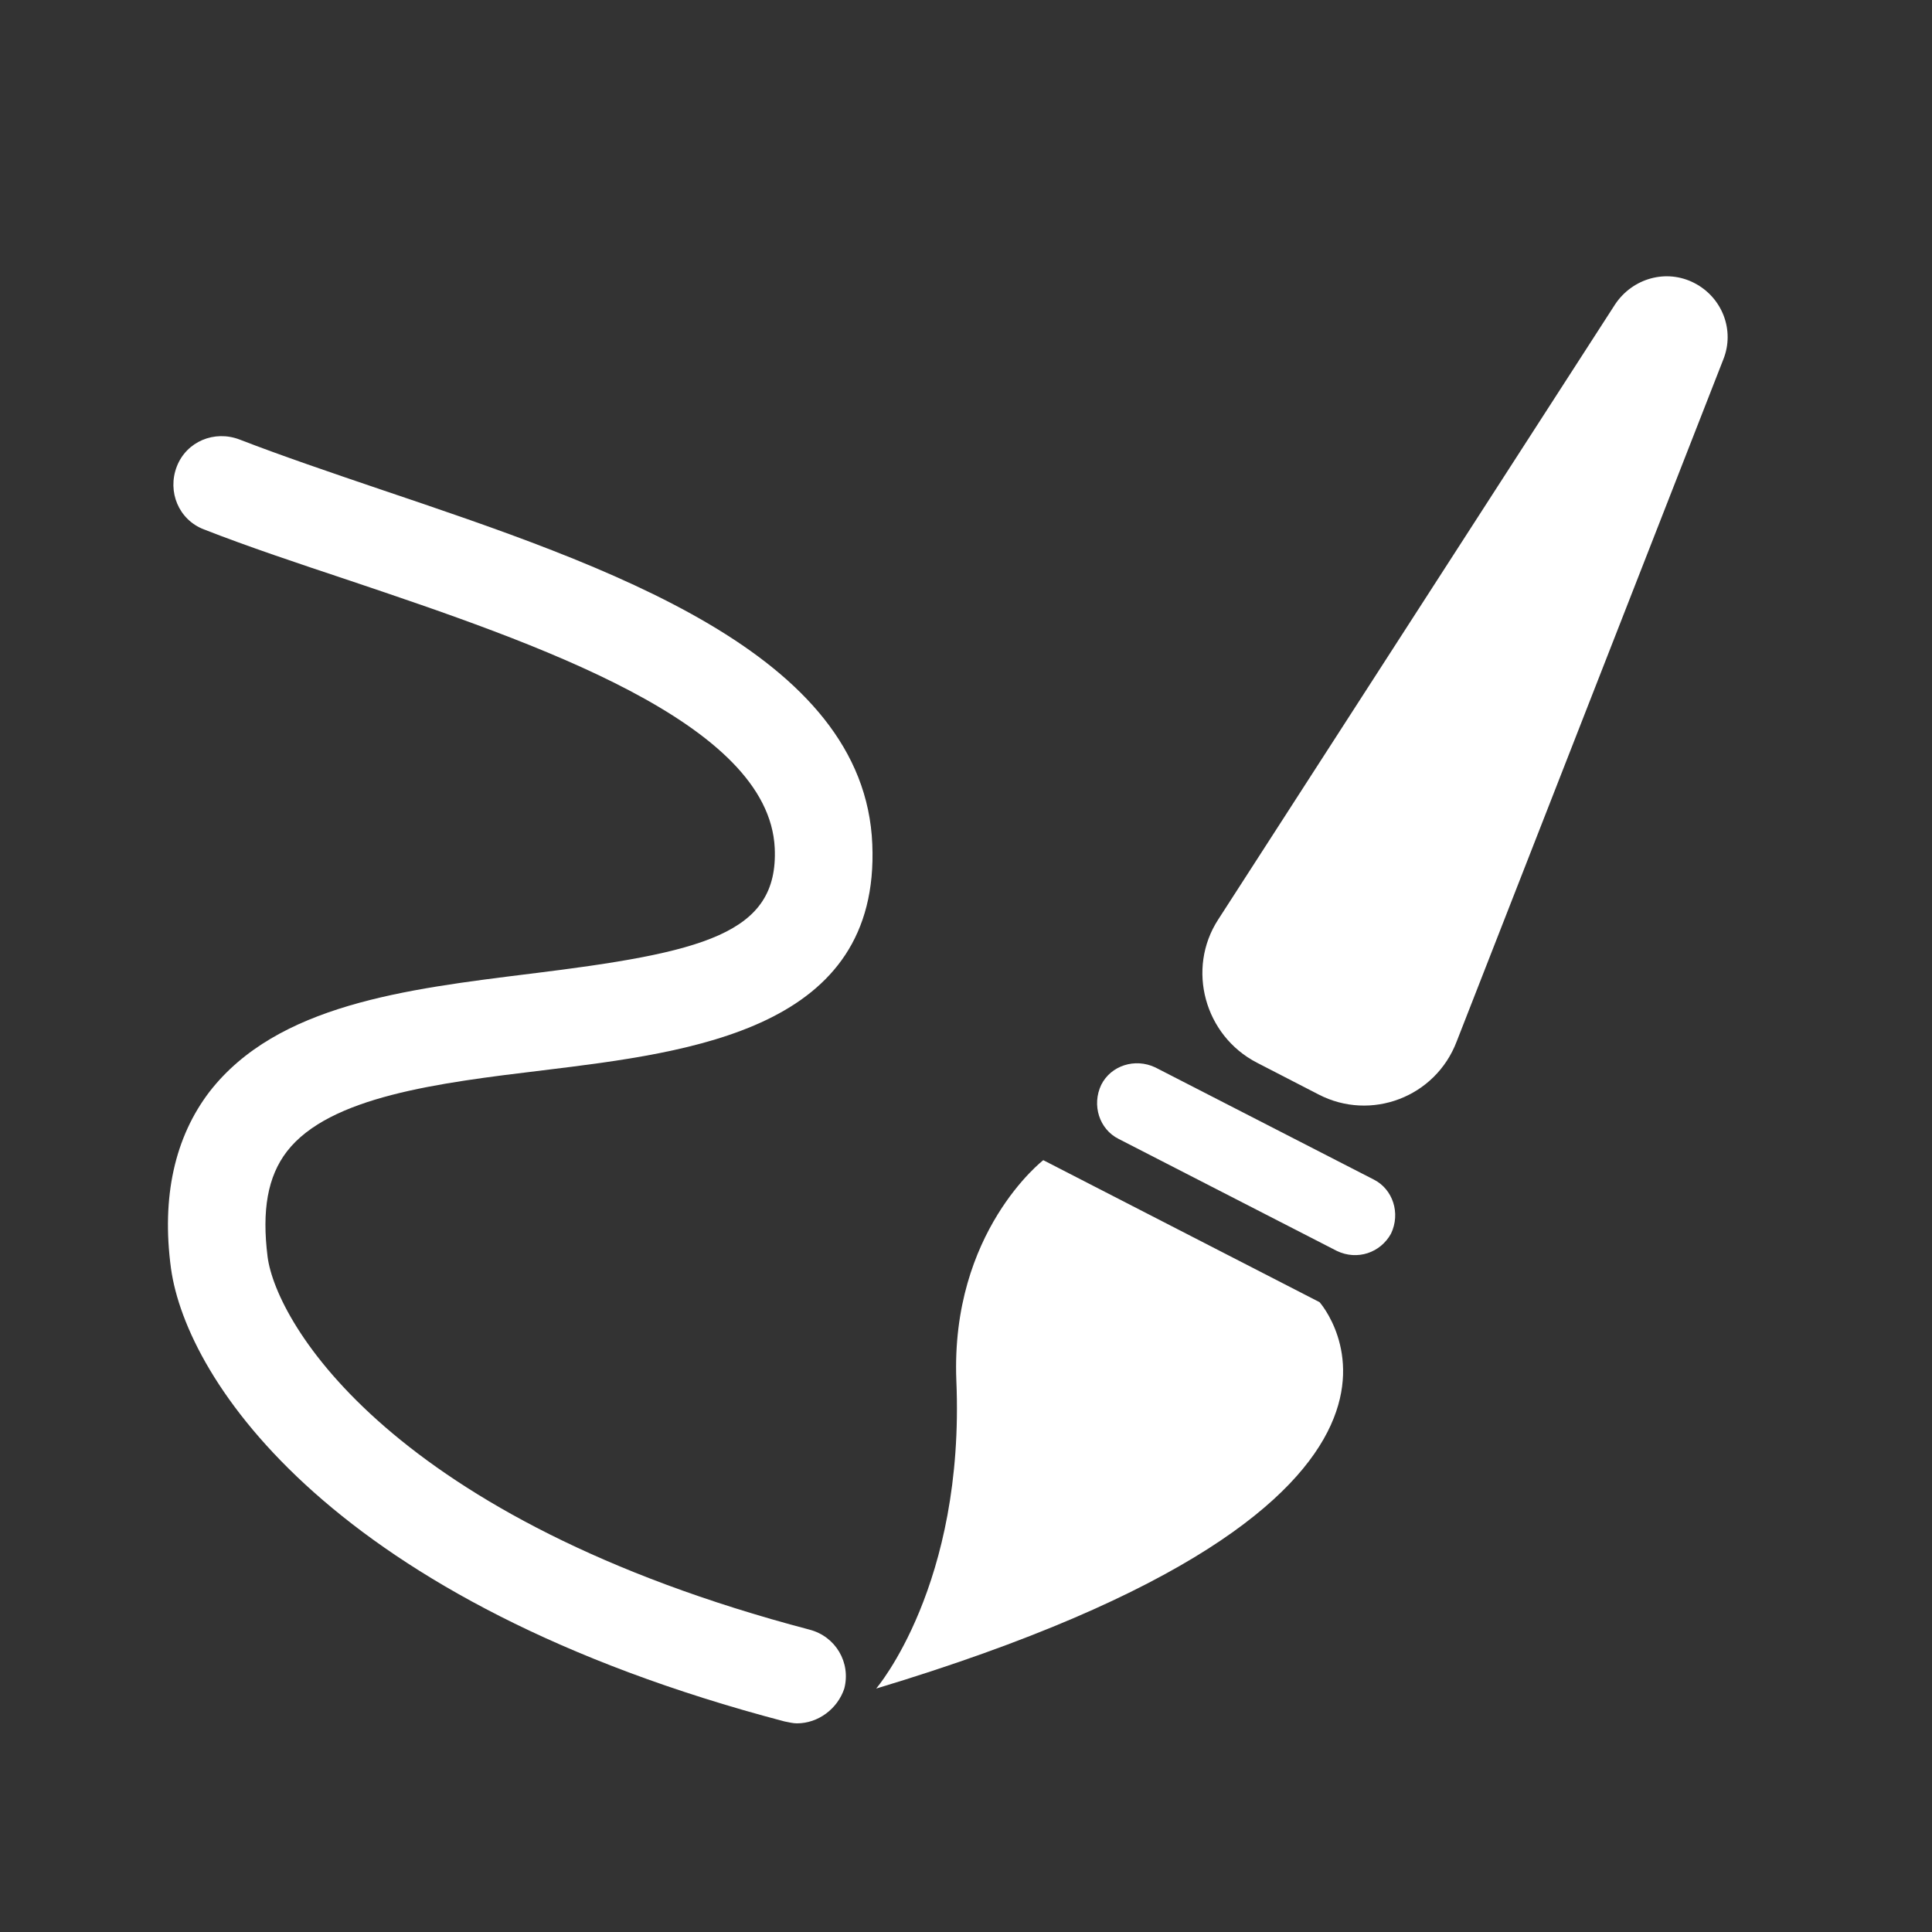 <?xml version="1.0" standalone="no"?><!DOCTYPE svg PUBLIC "-//W3C//DTD SVG 1.1//EN" "http://www.w3.org/Graphics/SVG/1.1/DTD/svg11.dtd"><svg t="1714798644854" class="icon" viewBox="0 0 1024 1024" version="1.1" xmlns="http://www.w3.org/2000/svg" p-id="23201" xmlns:xlink="http://www.w3.org/1999/xlink" width="32" height="32"><rect x="0" y="0" width="1024" height="1024" fill="#333333" stroke="none"/><path d="M698.88 580.096l-32.768-16.896c-27.648-14.336-37.376-49.664-20.48-75.776l210.432-326.144c9.216-13.824 27.136-18.944 41.984-11.264 14.848 7.68 21.504 25.088 15.36 40.448l-141.312 361.472c-11.264 29.696-45.568 42.496-73.216 28.16zM708.608 663.04l-115.712-59.392c-10.24-5.12-14.336-17.92-9.216-28.672 5.12-10.24 17.92-14.336 28.672-9.216l115.712 59.392c10.24 5.12 14.336 17.92 9.216 28.672-5.632 10.24-17.92 14.336-28.672 9.216zM552.96 614.912l146.432 75.264s94.208 105.472-235.008 204.8c0 0 47.104-54.784 42.496-163.328-3.072-78.848 46.08-116.736 46.08-116.736z" fill="#ffffff" p-id="23202"></path><path d="M422.4 913.408c-2.048 0-4.096-0.512-6.656-1.024-239.616-62.976-316.928-180.736-325.12-240.128-5.12-37.888 2.048-69.632 20.48-93.696 35.84-46.08 103.936-54.272 169.984-62.464 91.648-11.264 131.584-20.992 129.536-66.56-3.072-66.56-126.464-108.544-225.28-141.824-27.648-9.216-53.76-17.92-77.312-27.136-13.312-5.12-19.456-19.968-14.336-33.28s19.968-19.456 33.28-14.336c22.528 8.704 48.128 17.408 75.264 26.624 119.808 40.448 256 86.528 260.096 187.904 4.096 97.792-94.72 110.08-174.592 119.808-55.296 6.656-113.152 13.824-135.68 43.008-10.24 13.312-13.312 31.232-10.24 55.808 4.608 35.328 65.536 139.264 287.232 197.632 13.824 3.584 22.016 17.408 18.432 31.232-3.584 10.752-13.824 18.432-25.088 18.432z" fill="#ffffff" p-id="23203"></path></svg>